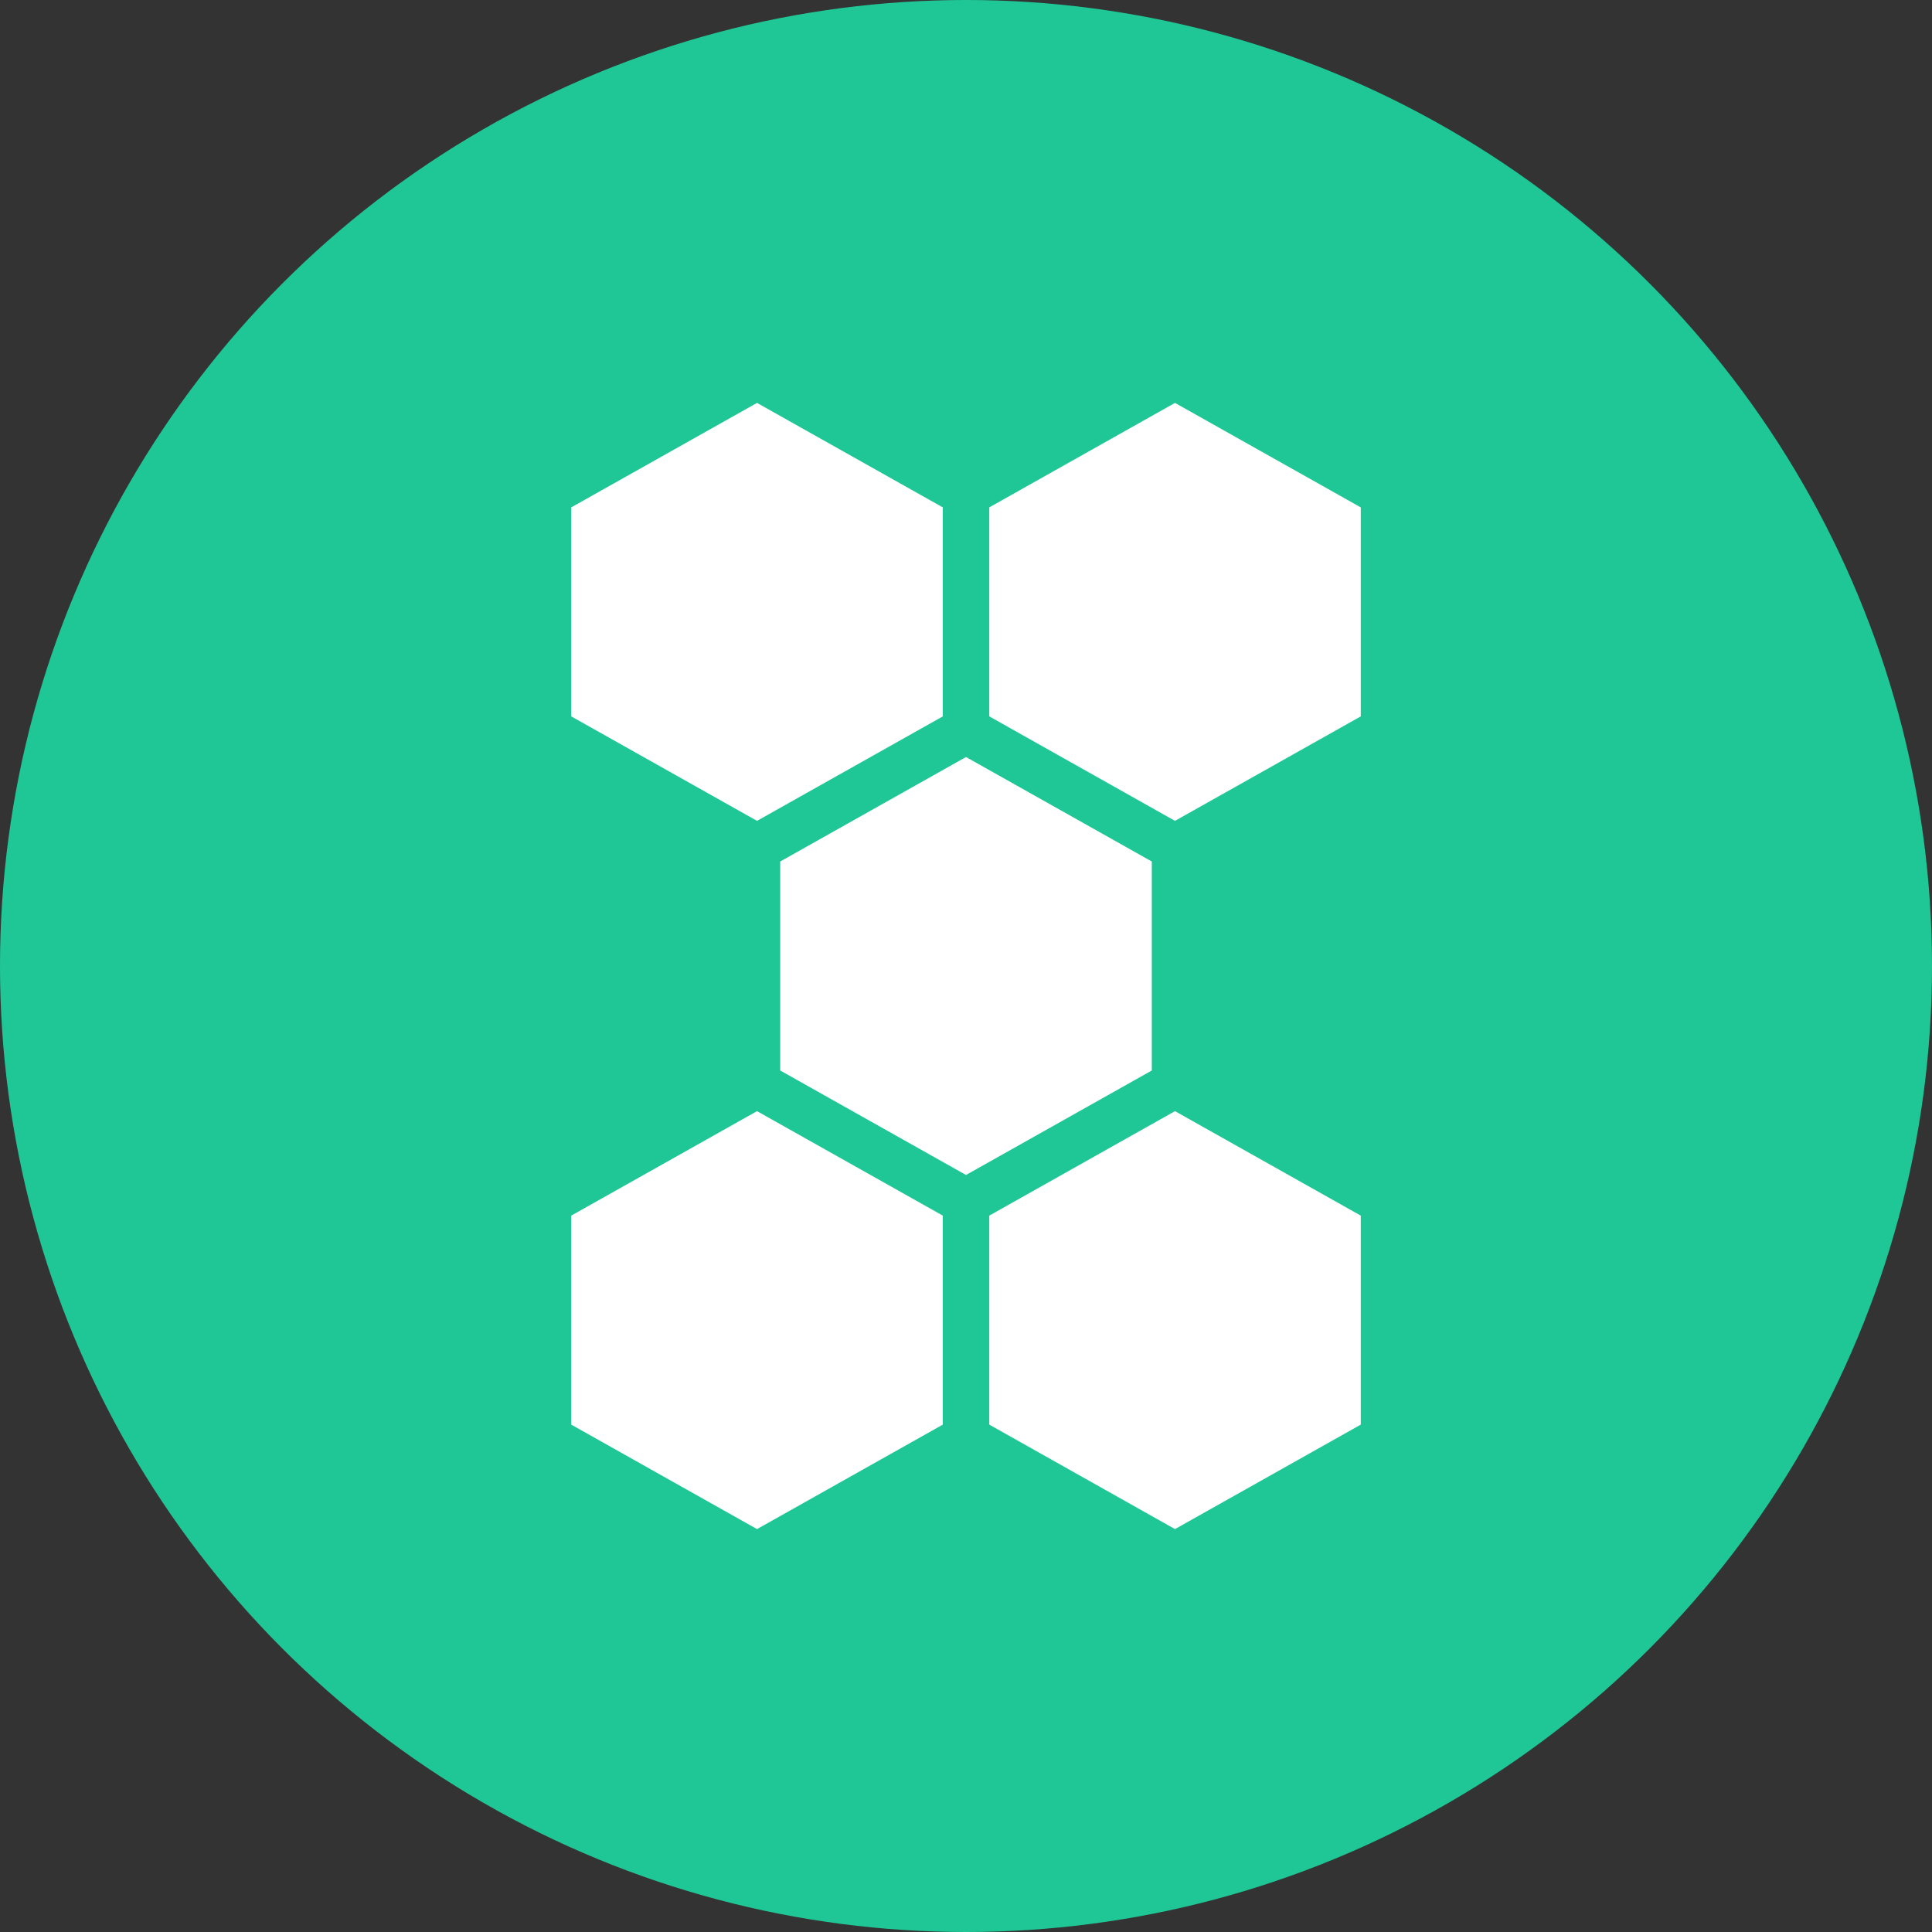<svg width="24" height="24" viewBox="0 0 24 24" fill="none" xmlns="http://www.w3.org/2000/svg">
<rect x="0" y="0" width="24" height="24" fill="#333333" stroke="none"/>
<circle cx="12" cy="12" r="12" fill="#1FC796"/>
<path d="M9.404 5.005L11.712 6.303V8.899L9.404 10.197L7.096 8.899V6.303L9.404 5.005Z" fill="white"/>
<path d="M14.596 5.005L16.904 6.303V8.899L14.596 10.197L12.289 8.899V6.303L14.596 5.005Z" fill="white"/>
<path d="M9.404 13.803L11.712 15.101V17.697L9.404 18.995L7.096 17.697V15.101L9.404 13.803Z" fill="white"/>
<path d="M14.596 13.803L16.904 15.101V17.697L14.596 18.995L12.289 17.697V15.101L14.596 13.803Z" fill="white"/>
<path d="M12 9.404L14.308 10.702V13.298L12 14.596L9.692 13.298V10.702L12 9.404Z" fill="white"/>
</svg>
